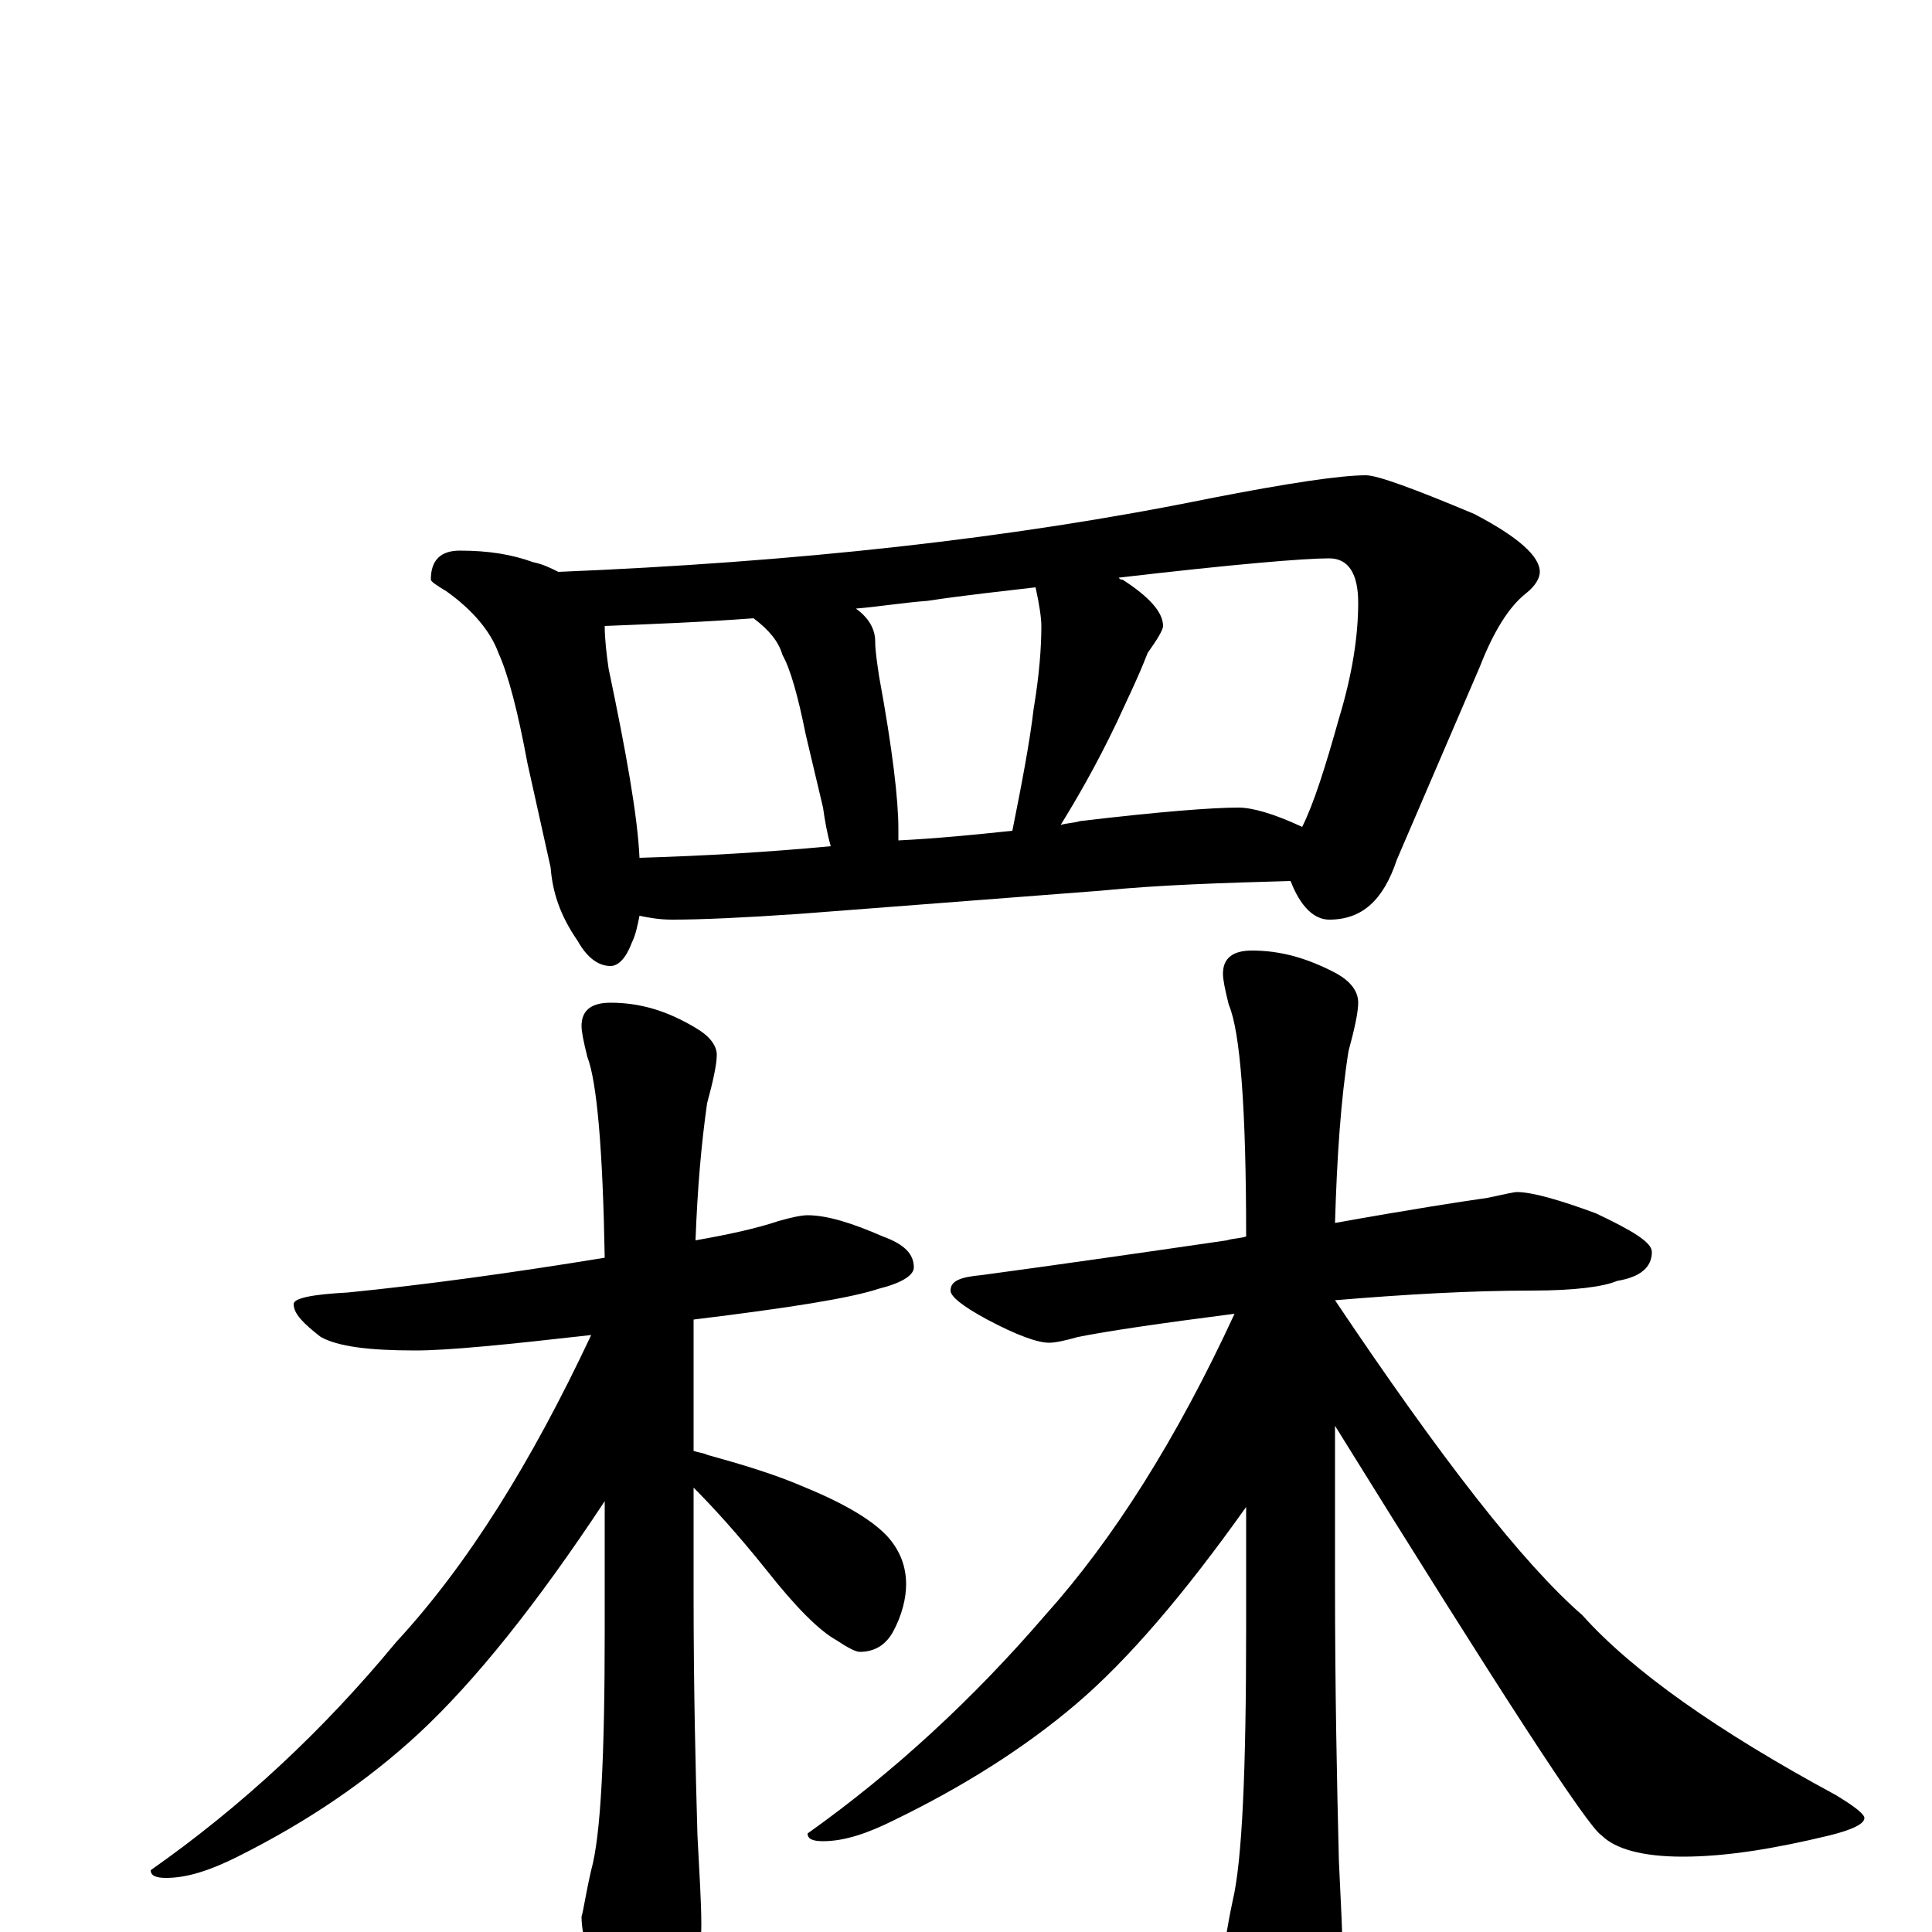 <?xml version="1.0" encoding="utf-8" ?>
<!DOCTYPE svg PUBLIC "-//W3C//DTD SVG 1.1//EN" "http://www.w3.org/Graphics/SVG/1.1/DTD/svg11.dtd">
<svg version="1.1" id="Layer_1" xmlns="http://www.w3.org/2000/svg" xmlns:xlink="http://www.w3.org/1999/xlink" x="0px" y="145px" width="1000px" height="1000px" viewBox="0 0 1000 1000" enable-background="new 0 0 1000 1000" xml:space="preserve">
<g id="Layer_1">
<path id="glyph" transform="matrix(1 0 0 -1 0 1000)" d="M238,715C253,715 265,713 276,709C281,708 285,706 289,704C411,709 523,721 626,742C667,750 694,754 707,754C713,754 732,747 763,734C786,722 797,712 797,704C797,701 795,697 790,693C781,686 773,673 766,655l-43,-100C716,534 705,524 688,524C680,524 673,531 668,544C633,543 600,542 570,539l-156,-12C385,525 363,524 348,524C341,524 336,525 331,526C330,521 329,516 327,512C324,504 320,500 316,500C310,500 304,504 299,513C290,526 286,538 285,551l-12,54C268,632 263,651 258,662C254,673 245,684 231,694C226,697 223,699 223,700C223,710 228,715 238,715M331,556C365,557 398,559 430,562C428,569 427,575 426,582l-9,38C413,640 409,654 405,661C403,668 398,674 390,680C364,678 338,677 313,676C313,669 314,661 315,654C324,611 330,578 331,556M465,565C485,566 505,568 524,570C529,595 533,616 535,633C538,651 539,665 539,676C539,680 538,687 536,696C519,694 500,692 480,689C467,688 455,686 443,685C450,680 453,674 453,668C453,663 454,657 455,650C462,612 465,586 465,571C465,568 465,566 465,565M549,573C552,574 556,574 559,575C601,580 628,582 641,582C648,582 659,579 674,572C680,584 686,603 693,628C700,651 703,671 703,688C703,703 698,711 688,711C675,711 639,708 579,701C580,700 580,700 581,700C595,691 602,683 602,676C602,674 599,669 594,662C589,649 583,637 578,626C567,603 557,586 549,573M418,371C428,371 441,367 457,360C468,356 473,351 473,344C473,340 467,336 455,333C440,328 408,323 359,317l0,-68C362,248 364,248 366,247C384,242 401,237 417,230C439,221 453,212 460,204C466,197 469,189 469,180C469,173 467,164 462,155C458,148 452,145 445,145C443,145 439,147 433,151C424,156 412,168 397,187C381,207 368,221 359,230l0,-55C359,126 360,85 361,50C362,31 363,15 363,4C363,-11 360,-23 355,-34C348,-47 342,-54 336,-54C329,-54 321,-47 313,-32C305,-15 301,-2 301,8C302,11 303,19 306,32C311,50 313,91 313,156l0,67C278,170 246,130 217,103C190,78 159,57 123,39C109,32 97,28 86,28C81,28 78,29 78,32C125,65 167,104 205,150C242,190 275,243 306,309C262,304 232,301 215,301C191,301 175,303 166,308C157,315 152,320 152,325C152,328 161,330 180,331C220,335 264,341 313,349C312,405 309,440 304,453C302,461 301,466 301,469C301,477 306,481 316,481C331,481 345,477 360,468C367,464 371,459 371,454C371,449 369,440 366,429C363,408 361,385 360,358C377,361 391,364 403,368C410,370 415,371 418,371M785,383C793,383 807,379 826,372C845,363 855,357 855,352C855,344 849,339 837,337C830,334 815,332 793,332C761,332 727,330 691,327C746,245 788,191 819,164C845,135 889,104 950,71C960,65 965,61 965,59C965,56 959,53 947,50C918,43 893,39 871,39C850,39 836,43 829,50C822,54 776,125 691,262l0,-81C691,125 692,77 693,37C694,15 695,-2 695,-15C695,-30 692,-43 687,-54C680,-67 674,-74 668,-74C661,-74 653,-66 645,-51C637,-35 633,-22 633,-11C634,-7 635,2 638,16C643,37 645,84 645,158l0,62C613,175 584,141 557,118C530,95 498,75 463,58C449,51 437,47 426,47C421,47 418,48 418,51C463,83 504,121 541,164C576,203 609,255 639,320C600,315 573,311 558,308C551,306 546,305 543,305C537,305 526,309 511,317C498,324 492,329 492,332C492,337 497,339 508,340C545,345 587,351 635,358C638,359 642,359 645,360C645,426 642,466 636,480C634,488 633,493 633,496C633,504 638,508 648,508C663,508 677,504 692,496C699,492 703,487 703,481C703,476 701,467 698,456C694,431 692,401 691,367C730,374 756,378 770,380C779,382 784,383 785,383z"/>
</g>
</svg>
